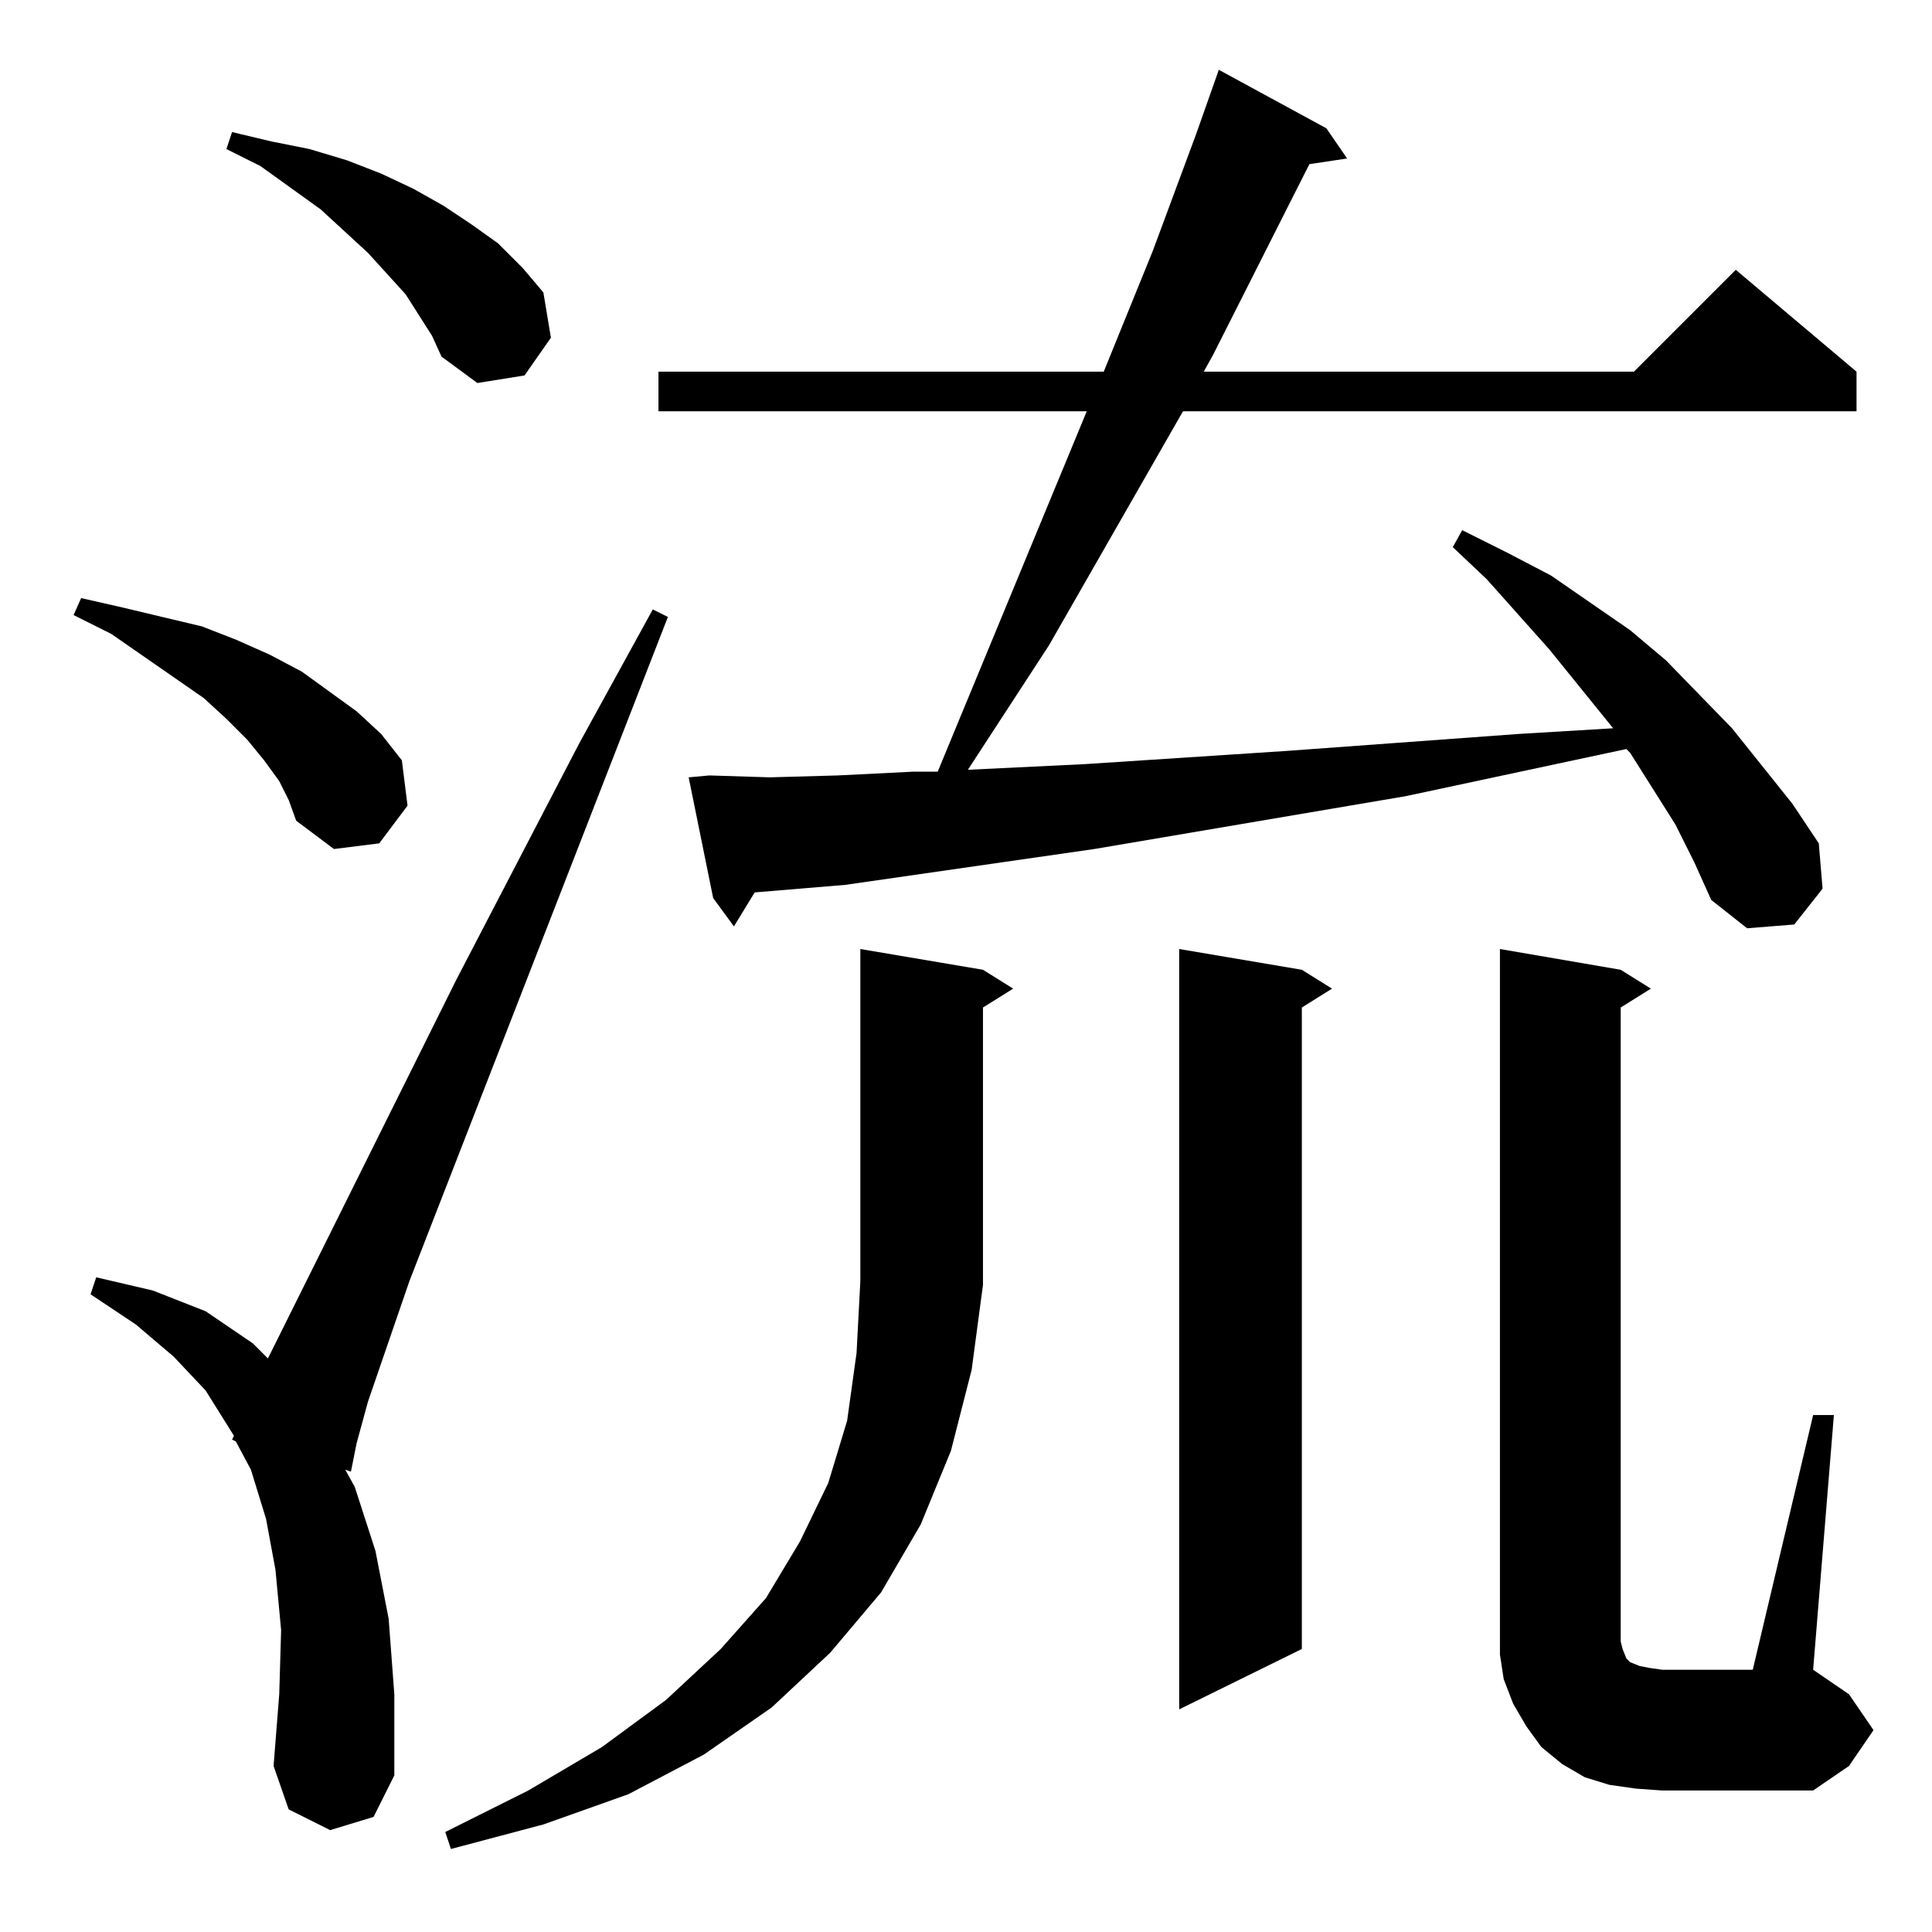 <?xml version="1.0" standalone="no"?>
<!DOCTYPE svg PUBLIC "-//W3C//DTD SVG 1.1//EN" "http://www.w3.org/Graphics/SVG/1.1/DTD/svg11.dtd" >
<svg xmlns="http://www.w3.org/2000/svg" xmlns:xlink="http://www.w3.org/1999/xlink" version="1.1" viewBox="0 -144 1024 1024">
  <g transform="matrix(1 0 0 -1 0 880)">
   <path fill="currentColor"
d="M521 343l-6 -45l-11 -43l-16 -39l-21 -36l-27 -32l-31 -29l-36 -25l-40 -21l-45 -16l-49 -13l-3 9l44 22l39 23l34 25l29 27l24 27l18 30l15 31l10 33l5 36l2 38v176l65 -11l16 -10l-16 -10v-147zM961 274h11l-11 -135l19 -13l13 -19l-13 -19l-19 -13h-80l-14 1l-14 2
l-13 4l-12 7l-11 9l-8 11l-7 12l-5 13l-2 13v14v360l64 -11l16 -10l-16 -10v-336l1 -4l2 -5l2 -2l5 -2l5 -1l7 -1h48zM175 54l-22 11l-8 23l3 38l1 34l-3 32l-5 27l-8 26l-8 15l-2 1l1 2l-15 24l-17 18l-20 17l-24 16l3 9l30 -7l28 -11l25 -17l8 -8l100 201l65 125l39 71
l8 -4l-137 -352l-22 -64l-6 -22l-3 -15l-3 1l5 -9l11 -34l7 -36l3 -40v-43l-11 -22zM690 510l16 -10l-16 -10v-340l-65 -32v403zM888 587l-24 38l-2 2l-117 -25l-165 -28l-132 -19l-48 -4l-11 -18l-11 15l-13 64l11 1l32 -1l36 1l40 2h13l79 191h-227v21h236l26 64l23 62
l12 34l57 -31l11 -16l-20 -3l-51 -101l-5 -9h228l54 54l64 -54v-21h-357l-71 -124l-43 -66l62 3l107 7l123 9l50 3l-34 42l-33 37l-18 17l5 9l24 -12l23 -12l42 -29l19 -16l35 -36l32 -40l14 -21l2 -24l-15 -19l-25 -2l-19 15l-9 20zM148 610l-8 11l-9 11l-11 11l-12 11
l-49 34l-20 10l4 9l22 -5l21 -5l21 -5l18 -7l18 -8l17 -9l29 -21l13 -12l11 -14l3 -24l-15 -20l-24 -3l-20 15l-4 11zM222 857l-7 11l-20 22l-25 23l-32 23l-18 9l3 9l21 -5l20 -4l20 -6l18 -7l17 -8l16 -9l15 -10l14 -10l13 -13l11 -13l4 -24l-14 -20l-25 -4l-19 14l-5 11z
" />
  </g>

</svg>
